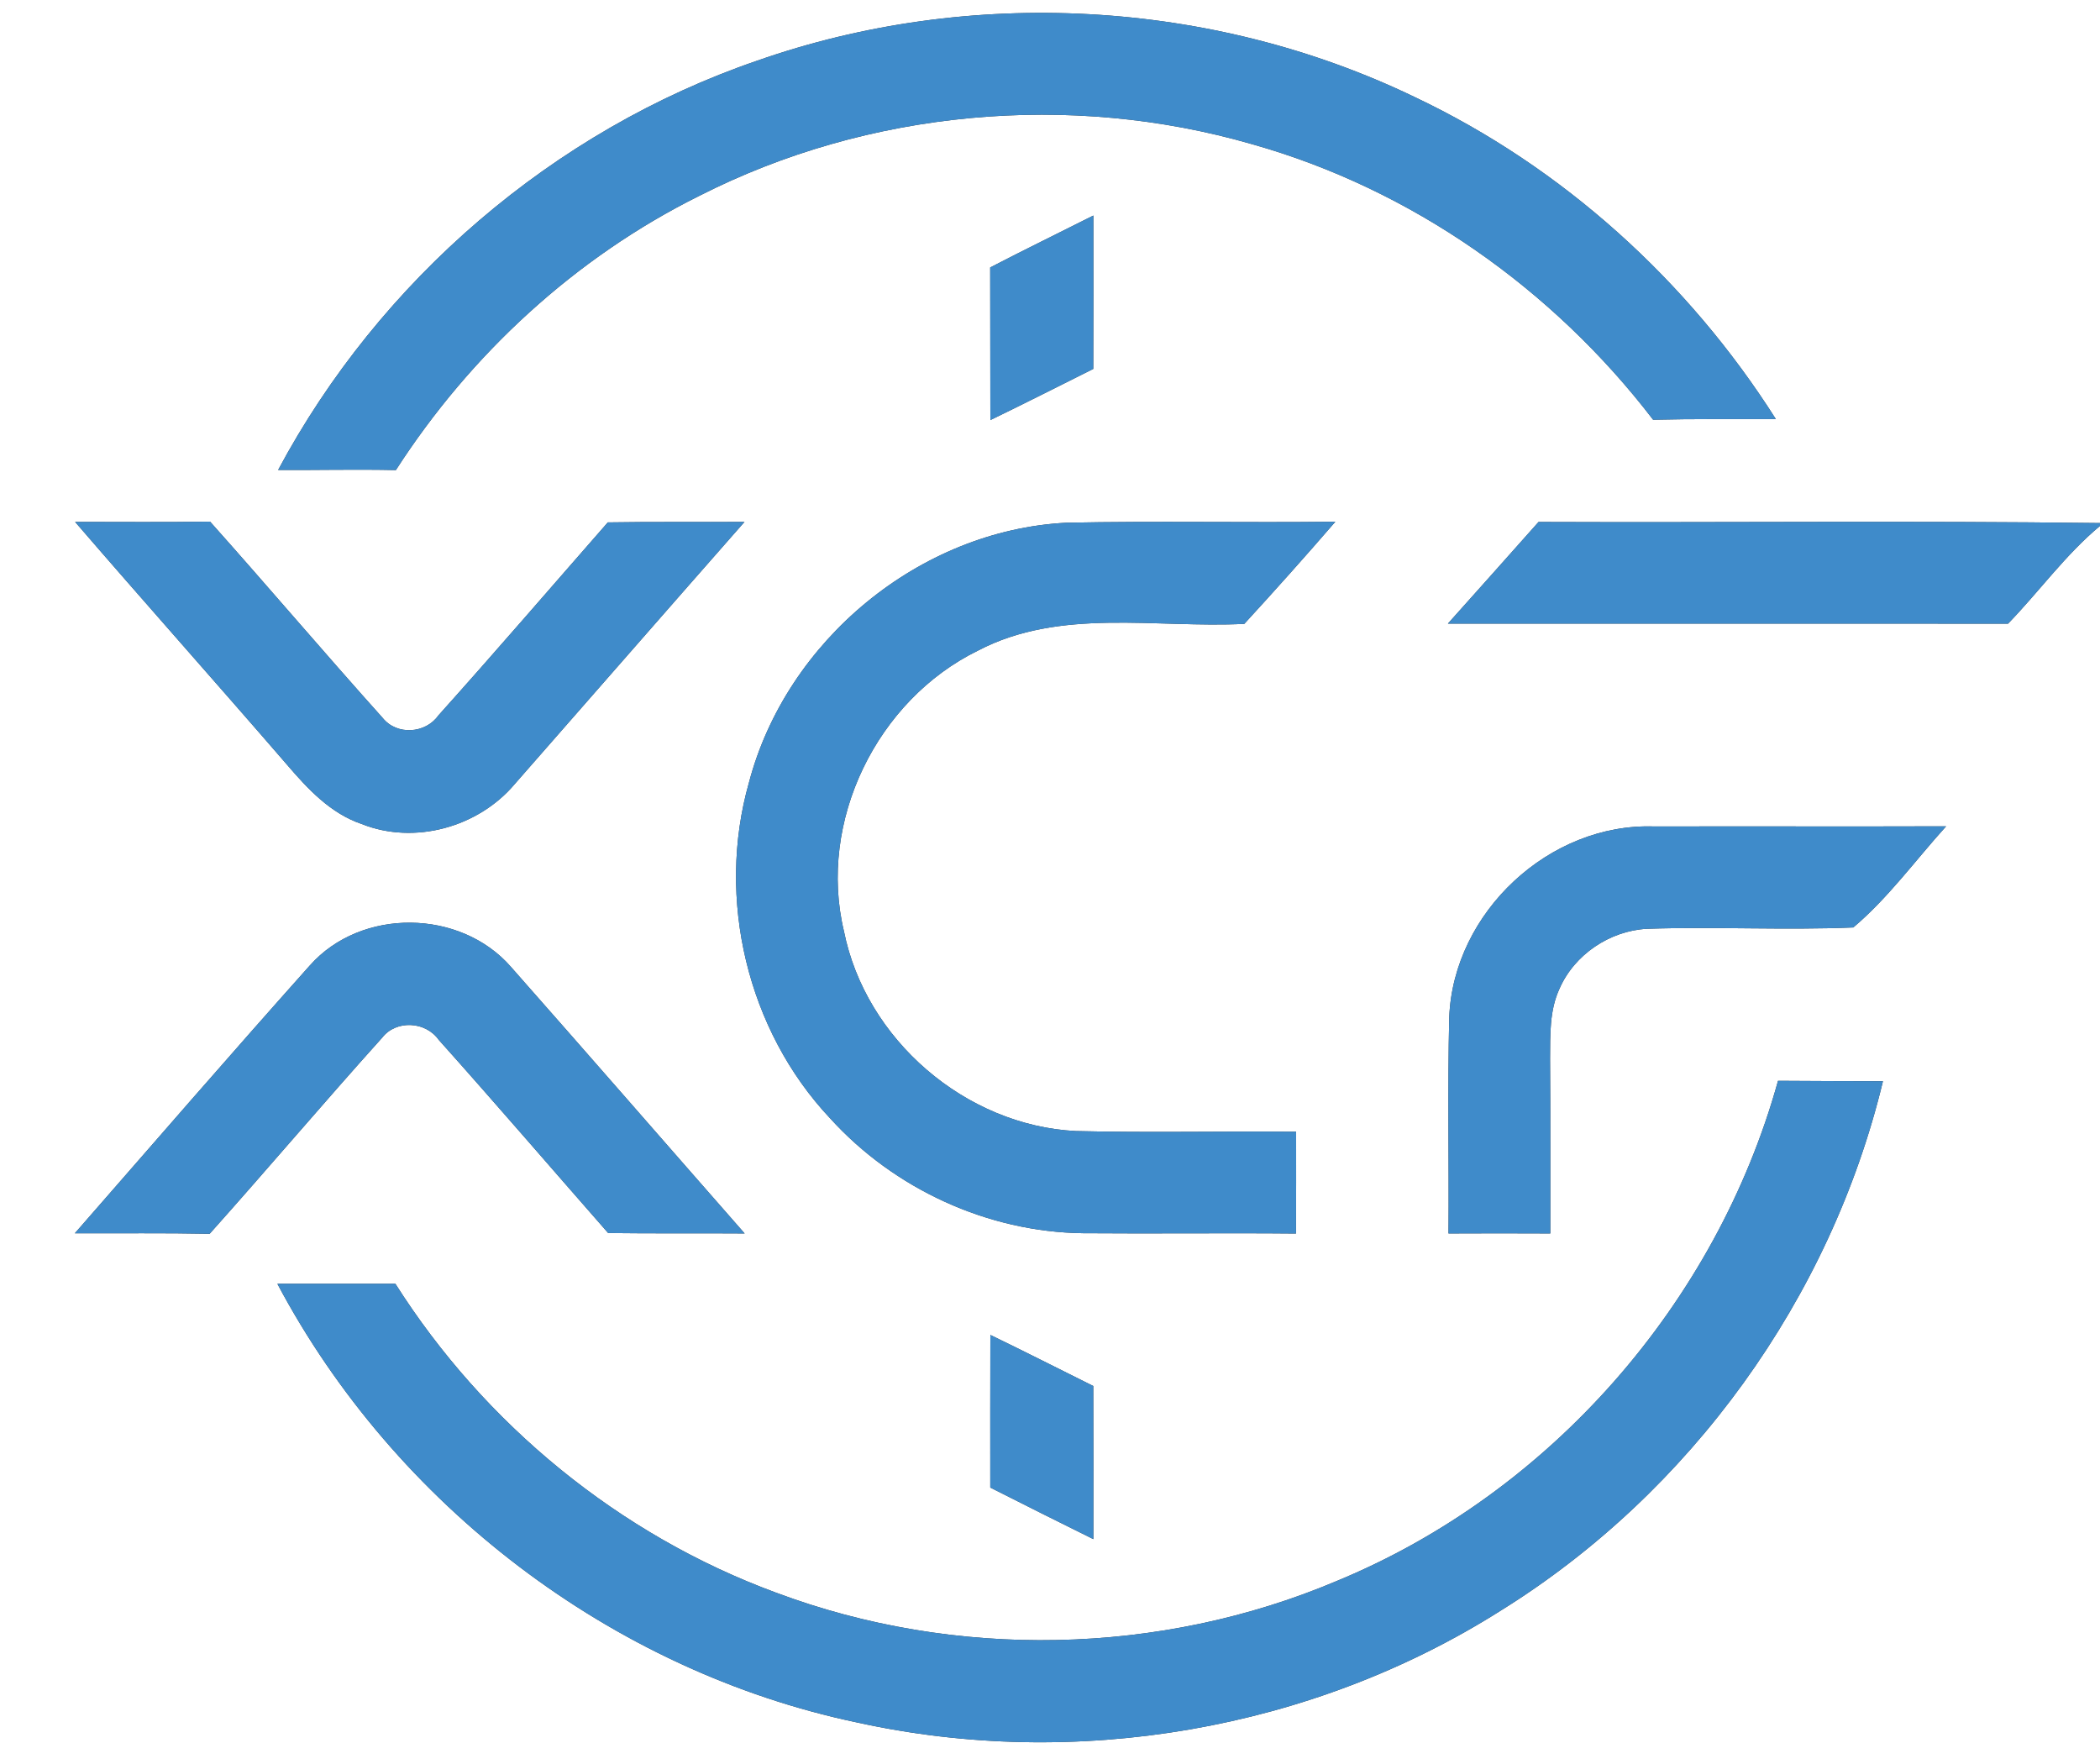 <?xml version="1.0" encoding="UTF-8" ?>
<!DOCTYPE svg PUBLIC "-//W3C//DTD SVG 1.1//EN" "http://www.w3.org/Graphics/SVG/1.1/DTD/svg11.dtd">
<svg width="250pt" height="210pt" viewBox="0 0 250 210" version="1.1" xmlns="http://www.w3.org/2000/svg">
<rect x="0" y="0" width="250" height="210" fill="#333333" stroke="none"/>
<g id="#ffffffff">
<path fill="#ffffff" opacity="1.00" d=" M 0.00 0.00 L 250.00 0.00 L 250.00 62.27 C 227.72 61.98 205.44 62.23 183.16 62.14 C 179.58 66.18 175.97 70.21 172.37 74.24 C 194.59 74.25 216.82 74.22 239.05 74.25 C 242.76 70.42 245.88 66.04 250.00 62.61 L 250.00 210.00 L 0.00 210.00 L 0.00 0.00 M 90.12 7.23 C 65.88 15.54 45.18 33.38 33.11 55.95 C 37.78 55.97 42.46 55.86 47.13 55.96 C 56.02 42.16 68.51 30.64 83.24 23.32 C 103.37 13.08 127.39 10.89 149.07 17.17 C 168.02 22.51 184.86 34.38 196.80 49.97 C 201.67 49.85 206.54 49.91 211.41 49.89 C 200.99 33.46 186.02 19.89 168.41 11.55 C 144.23 -0.10 115.44 -1.65 90.12 7.23 M 117.88 31.84 C 117.90 37.90 117.88 43.96 117.90 50.01 C 122.00 48.02 126.07 45.96 130.15 43.92 C 130.18 37.84 130.16 31.75 130.16 25.66 C 126.07 27.72 121.95 29.73 117.88 31.84 M 8.94 62.13 C 17.27 71.79 25.77 81.32 34.11 90.97 C 36.60 93.88 39.33 96.84 43.07 98.10 C 49.35 100.60 56.93 98.48 61.26 93.36 C 70.39 82.95 79.49 72.52 88.63 62.13 C 83.20 62.17 77.78 62.10 72.36 62.19 C 65.64 69.86 58.99 77.59 52.18 85.18 C 50.65 87.34 47.24 87.57 45.56 85.47 C 38.63 77.75 31.92 69.84 25.01 62.10 C 19.66 62.18 14.30 62.13 8.94 62.13 M 89.16 93.17 C 85.23 106.98 88.97 122.66 98.81 133.12 C 106.43 141.53 117.56 146.67 128.93 146.81 C 137.38 146.88 145.83 146.77 154.29 146.85 C 154.31 142.81 154.30 138.77 154.30 134.73 C 145.56 134.66 136.81 134.86 128.07 134.65 C 114.94 133.99 103.05 123.76 100.47 110.86 C 97.33 97.78 104.39 83.35 116.41 77.46 C 126.21 72.32 137.56 74.80 148.13 74.27 C 151.80 70.27 155.42 66.22 158.97 62.11 C 148.29 62.24 137.61 62.01 126.94 62.23 C 109.45 63.13 93.59 76.28 89.16 93.17 M 172.53 121.07 C 172.32 129.66 172.51 138.25 172.44 146.84 C 176.48 146.82 180.52 146.82 184.56 146.84 C 184.55 139.90 184.58 132.95 184.53 126.01 C 184.55 123.22 184.45 120.30 185.65 117.71 C 187.43 113.63 191.64 110.81 196.07 110.57 C 204.25 110.30 212.46 110.75 220.63 110.41 C 224.76 106.93 228.04 102.39 231.68 98.37 C 220.10 98.41 208.52 98.36 196.94 98.39 C 184.45 97.95 173.04 108.61 172.53 121.07 M 36.90 114.92 C 27.48 125.47 18.21 136.17 8.91 146.82 C 14.26 146.84 19.61 146.77 24.96 146.88 C 31.87 139.15 38.57 131.23 45.50 123.53 C 47.17 121.38 50.67 121.59 52.22 123.78 C 59.02 131.38 65.67 139.12 72.40 146.79 C 77.82 146.86 83.23 146.80 88.65 146.84 C 79.37 136.27 70.14 125.65 60.83 115.11 C 54.81 108.20 43.01 108.04 36.90 114.92 M 159.12 188.22 C 138.10 197.11 113.71 197.60 92.35 189.59 C 73.75 182.74 57.67 169.55 47.07 152.83 C 42.38 152.83 37.70 152.82 33.02 152.83 C 47.00 179.15 72.80 198.90 102.00 205.05 C 128.01 210.79 156.18 205.98 178.69 191.72 C 201.27 177.67 217.93 154.57 224.16 128.72 C 219.99 128.70 215.83 128.71 211.67 128.67 C 204.33 155.12 184.53 177.75 159.12 188.22 M 117.90 158.92 C 117.88 164.98 117.89 171.04 117.89 177.09 C 121.97 179.16 126.06 181.20 130.16 183.23 C 130.16 177.16 130.18 171.08 130.15 165.00 C 126.07 162.97 122.01 160.91 117.90 158.92 Z" />
</g>
<g id="#3f8bcaff">
<path fill="#3f8bca" opacity="1.00" d=" M 90.12 7.23 C 115.44 -1.65 144.23 -0.10 168.41 11.55 C 186.02 19.89 200.99 33.46 211.41 49.89 C 206.54 49.91 201.67 49.85 196.80 49.97 C 184.86 34.38 168.02 22.51 149.07 17.17 C 127.39 10.89 103.37 13.08 83.24 23.32 C 68.51 30.64 56.02 42.16 47.13 55.96 C 42.46 55.86 37.78 55.97 33.11 55.95 C 45.18 33.38 65.88 15.54 90.12 7.23 Z" />
<path fill="#3f8bca" opacity="1.00" d=" M 117.88 31.84 C 121.95 29.73 126.07 27.72 130.16 25.66 C 130.16 31.75 130.18 37.84 130.15 43.92 C 126.07 45.96 122.00 48.02 117.90 50.01 C 117.88 43.96 117.90 37.90 117.88 31.84 Z" />
<path fill="#3f8bca" opacity="1.00" d=" M 8.94 62.13 C 14.30 62.13 19.66 62.18 25.01 62.10 C 31.92 69.84 38.63 77.75 45.56 85.47 C 47.24 87.57 50.65 87.34 52.18 85.18 C 58.99 77.59 65.64 69.86 72.36 62.19 C 77.78 62.10 83.20 62.17 88.63 62.13 C 79.49 72.52 70.39 82.95 61.26 93.36 C 56.93 98.48 49.35 100.60 43.07 98.10 C 39.33 96.84 36.60 93.88 34.11 90.97 C 25.77 81.32 17.27 71.79 8.94 62.13 Z" />
<path fill="#3f8bca" opacity="1.00" d=" M 89.16 93.17 C 93.59 76.28 109.45 63.13 126.94 62.23 C 137.61 62.01 148.29 62.24 158.97 62.11 C 155.42 66.22 151.80 70.27 148.13 74.27 C 137.56 74.80 126.21 72.32 116.41 77.46 C 104.39 83.35 97.33 97.78 100.47 110.86 C 103.05 123.76 114.94 133.99 128.07 134.65 C 136.81 134.86 145.56 134.66 154.30 134.73 C 154.30 138.77 154.31 142.81 154.29 146.85 C 145.83 146.77 137.38 146.88 128.93 146.81 C 117.56 146.67 106.43 141.53 98.81 133.12 C 88.97 122.66 85.23 106.98 89.16 93.17 Z" />
<path fill="#3f8bca" opacity="1.00" d=" M 183.16 62.14 C 205.44 62.23 227.72 61.98 250.00 62.27 L 250.00 62.61 C 245.88 66.04 242.76 70.42 239.05 74.25 C 216.82 74.22 194.59 74.25 172.37 74.24 C 175.97 70.21 179.58 66.18 183.16 62.14 Z" />
<path fill="#3f8bca" opacity="1.00" d=" M 172.53 121.07 C 173.04 108.61 184.45 97.95 196.94 98.39 C 208.52 98.36 220.10 98.41 231.68 98.37 C 228.04 102.39 224.76 106.93 220.63 110.41 C 212.46 110.75 204.25 110.30 196.07 110.57 C 191.64 110.81 187.43 113.63 185.65 117.71 C 184.45 120.30 184.55 123.22 184.53 126.01 C 184.58 132.95 184.55 139.90 184.56 146.84 C 180.52 146.82 176.48 146.82 172.44 146.84 C 172.51 138.25 172.32 129.66 172.53 121.07 Z" />
<path fill="#3f8bca" opacity="1.00" d=" M 36.90 114.92 C 43.01 108.04 54.81 108.20 60.83 115.11 C 70.14 125.65 79.37 136.27 88.65 146.84 C 83.23 146.80 77.82 146.86 72.40 146.79 C 65.67 139.12 59.02 131.38 52.22 123.78 C 50.67 121.59 47.17 121.38 45.50 123.53 C 38.57 131.23 31.87 139.15 24.96 146.88 C 19.61 146.77 14.26 146.84 8.91 146.82 C 18.21 136.17 27.48 125.47 36.90 114.92 Z" />
<path fill="#3f8bca" opacity="1.00" d=" M 159.12 188.22 C 184.53 177.75 204.33 155.12 211.67 128.67 C 215.83 128.71 219.99 128.70 224.16 128.72 C 217.93 154.57 201.27 177.67 178.69 191.72 C 156.18 205.98 128.01 210.79 102.00 205.05 C 72.80 198.90 47.00 179.15 33.02 152.83 C 37.70 152.82 42.38 152.83 47.07 152.83 C 57.67 169.55 73.75 182.74 92.35 189.59 C 113.71 197.60 138.10 197.11 159.12 188.22 Z" />
<path fill="#3f8bca" opacity="1.00" d=" M 117.90 158.92 C 122.01 160.91 126.07 162.97 130.15 165.00 C 130.18 171.08 130.16 177.16 130.16 183.23 C 126.06 181.20 121.97 179.16 117.89 177.09 C 117.89 171.04 117.88 164.98 117.90 158.92 Z" />
</g>
</svg>
